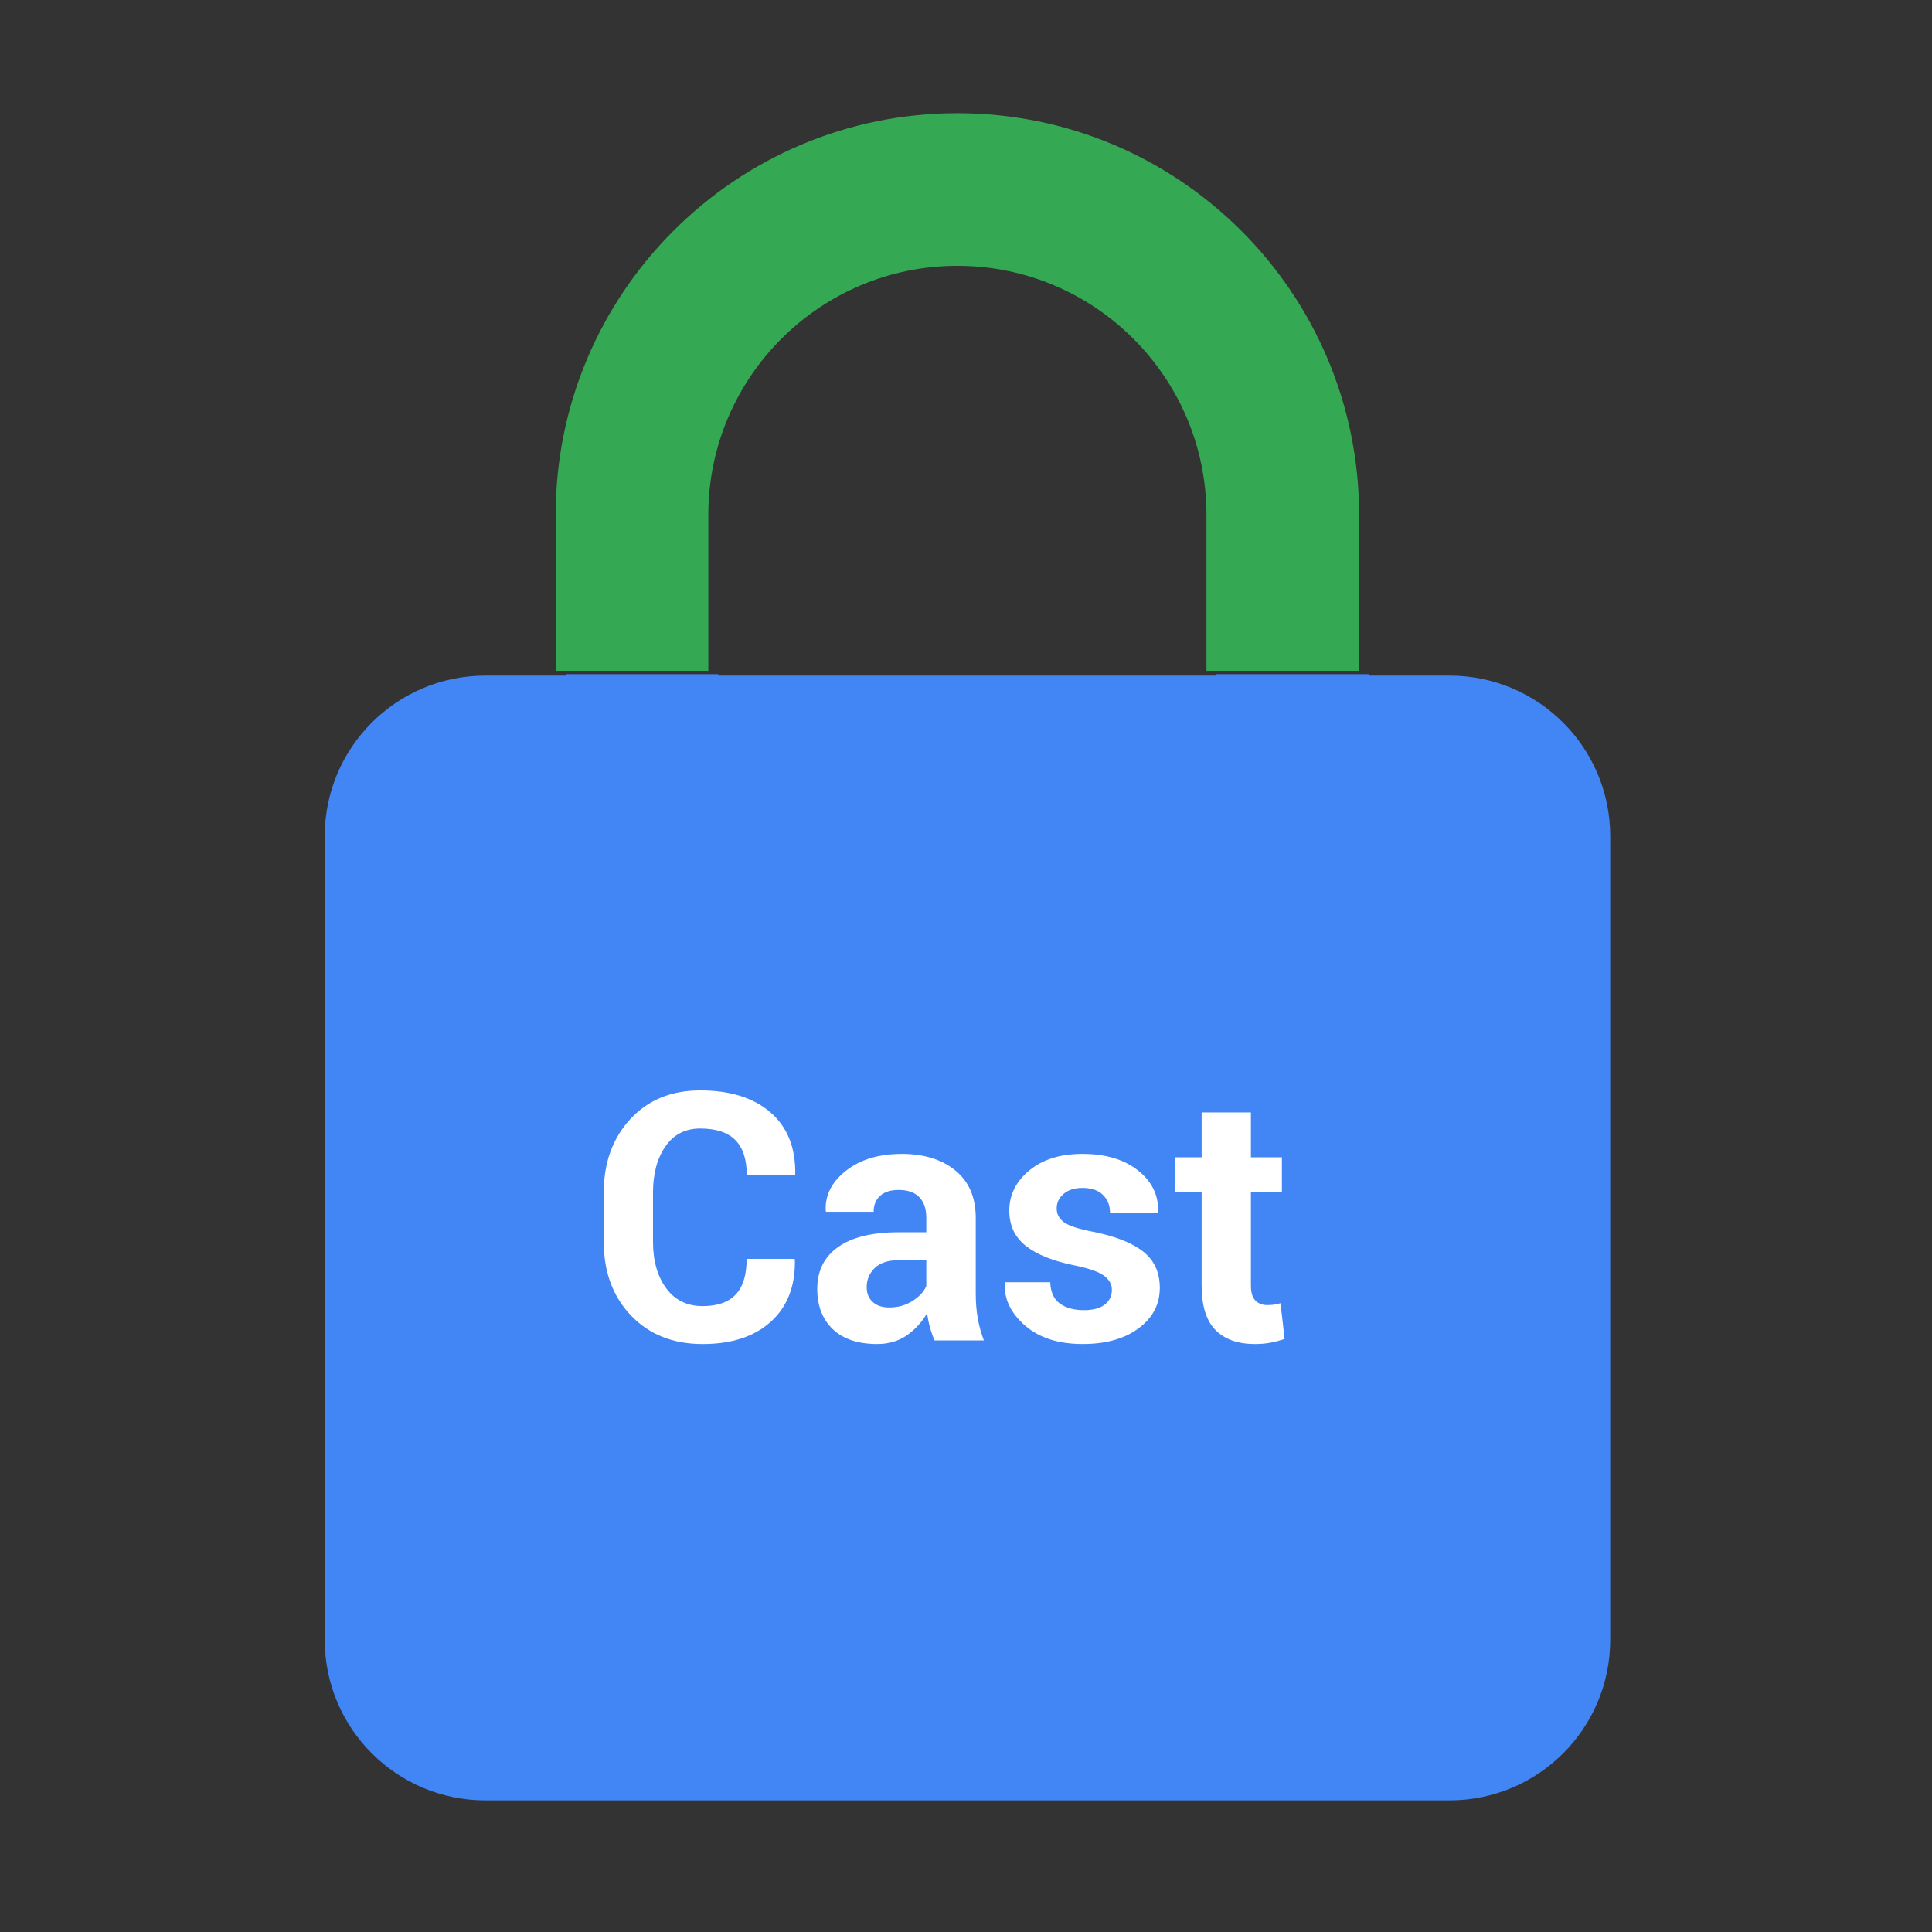 <?xml version="1.0" encoding="utf-8"?>
<!-- Generator: Adobe Illustrator 16.0.0, SVG Export Plug-In . SVG Version: 6.00 Build 0)  -->
<!DOCTYPE svg PUBLIC "-//W3C//DTD SVG 1.1//EN" "http://www.w3.org/Graphics/SVG/1.1/DTD/svg11.dtd">
<svg version="1.1" id="图层_3" xmlns="http://www.w3.org/2000/svg" xmlns:xlink="http://www.w3.org/1999/xlink" x="0px" y="0px"
	 width="192px" height="192px" viewBox="0 0 192 192" enable-background="new 0 0 192 192" xml:space="preserve">
<rect x="0" y="0" width="192" height="192" fill="#333333" stroke="none"/>
<line fill="none" x1="17.705" y1="74.155" x2="177.174" y2="74.155"/>
<line fill="none" x1="17.705" y1="73.822" x2="177.174" y2="73.822"/>
<path fill="#34A853" d="M95.144,11.248c-22.035,0-39.922,17.885-39.922,39.922v15.497h15.17V51.169
	c0-13.653,11.101-24.752,24.752-24.752c13.653,0,24.752,11.099,24.752,24.752v15.497h15.17V51.169
	C135.066,29.132,117.18,11.248,95.144,11.248z"/>
<path fill="#4285F4" d="M144.051,67.14h-7.984V67h-15.17v0.14H71.392V67h-15.17v0.14h-7.983c-8.822,0-15.969,7.145-15.969,15.966
	v79.845c0,8.822,7.146,15.969,15.969,15.969h95.812c8.824,0,15.971-7.146,15.971-15.969V83.106
	C160.02,74.284,152.873,67.14,144.051,67.14z"/>
<g>
	<path fill="#FFFFFF" d="M78.962,125.105l0.034,0.101c0.044,2.614-0.752,4.661-2.39,6.142c-1.638,1.481-3.898,2.222-6.781,2.222
		c-2.939,0-5.312-0.945-7.118-2.836c-1.806-1.89-2.709-4.333-2.709-7.328v-4.863c0-2.983,0.88-5.427,2.642-7.328
		s4.072-2.852,6.933-2.852c2.984,0,5.317,0.729,7,2.188c1.683,1.458,2.501,3.511,2.457,6.158l-0.034,0.102h-4.779
		c0-1.571-0.378-2.74-1.136-3.509s-1.927-1.152-3.508-1.152c-1.47,0-2.617,0.592-3.441,1.774c-0.824,1.185-1.237,2.713-1.237,4.586
		v4.896c0,1.885,0.435,3.422,1.304,4.611c0.869,1.188,2.078,1.783,3.626,1.783c1.469,0,2.566-0.384,3.29-1.152
		s1.085-1.949,1.085-3.542H78.962z"/>
	<path fill="#FFFFFF" d="M92.878,133.216c-0.18-0.415-0.334-0.853-0.462-1.313c-0.13-0.46-0.222-0.931-0.278-1.413
		c-0.505,0.886-1.172,1.621-2.002,2.204c-0.831,0.583-1.817,0.875-2.962,0.875c-1.907,0-3.377-0.491-4.409-1.473
		s-1.548-2.319-1.548-4.014c0-1.783,0.688-3.166,2.062-4.147s3.38-1.473,6.016-1.473h2.76v-1.447c0-0.875-0.23-1.554-0.689-2.036
		c-0.461-0.481-1.145-0.724-2.054-0.724c-0.796,0-1.41,0.194-1.842,0.581c-0.433,0.387-0.648,0.917-0.648,1.59h-4.729l-0.033-0.101
		c-0.079-1.537,0.592-2.863,2.011-3.979s3.272-1.675,5.562-1.675c2.188,0,3.957,0.55,5.309,1.649s2.028,2.676,2.028,4.729v7.521
		c0,0.853,0.064,1.655,0.193,2.406c0.129,0.752,0.333,1.498,0.614,2.238H92.878z M88.386,129.935c0.853,0,1.615-0.213,2.288-0.64
		c0.673-0.426,1.133-0.92,1.38-1.48v-2.575h-2.76c-1.043,0-1.831,0.259-2.364,0.774c-0.533,0.517-0.799,1.15-0.799,1.901
		c0,0.617,0.198,1.108,0.597,1.473S87.679,129.935,88.386,129.935z"/>
	<path fill="#FFFFFF" d="M110.497,128.168c0-0.539-0.261-1.002-0.782-1.389s-1.489-0.727-2.902-1.018
		c-2.132-0.427-3.75-1.071-4.855-1.936c-1.104-0.863-1.657-2.036-1.657-3.517c0-1.56,0.662-2.889,1.985-3.988
		c1.324-1.1,3.085-1.649,5.284-1.649c2.3,0,4.142,0.55,5.527,1.649s2.051,2.468,1.994,4.105l-0.033,0.102h-4.745
		c0-0.729-0.236-1.324-0.707-1.784c-0.472-0.46-1.15-0.689-2.036-0.689c-0.785,0-1.408,0.196-1.868,0.589s-0.689,0.875-0.689,1.447
		c0,0.561,0.238,1.018,0.715,1.371s1.444,0.671,2.902,0.951c2.232,0.448,3.896,1.107,4.99,1.977c1.094,0.87,1.641,2.067,1.641,3.593
		c0,1.638-0.701,2.979-2.104,4.021c-1.402,1.044-3.254,1.565-5.554,1.565c-2.423,0-4.339-0.614-5.746-1.843
		c-1.408-1.229-2.078-2.628-2.011-4.198l0.033-0.102h4.493c0.033,0.977,0.354,1.684,0.959,2.121s1.396,0.656,2.373,0.656
		c0.908,0,1.601-0.183,2.078-0.547C110.259,129.292,110.497,128.796,110.497,128.168z"/>
	<path fill="#FFFFFF" d="M124.313,110.55v4.459h3.079v3.449h-3.079v9.272c0,0.706,0.148,1.211,0.445,1.514
		c0.298,0.304,0.688,0.455,1.17,0.455c0.258,0,0.482-0.015,0.673-0.042c0.19-0.028,0.409-0.076,0.656-0.144l0.404,3.551
		c-0.494,0.168-0.974,0.294-1.438,0.379c-0.466,0.084-0.974,0.126-1.523,0.126c-1.694,0-2.998-0.466-3.912-1.396
		c-0.915-0.932-1.371-2.406-1.371-4.426v-9.289h-2.659v-3.449h2.659v-4.459H124.313z"/>
</g>
</svg>
